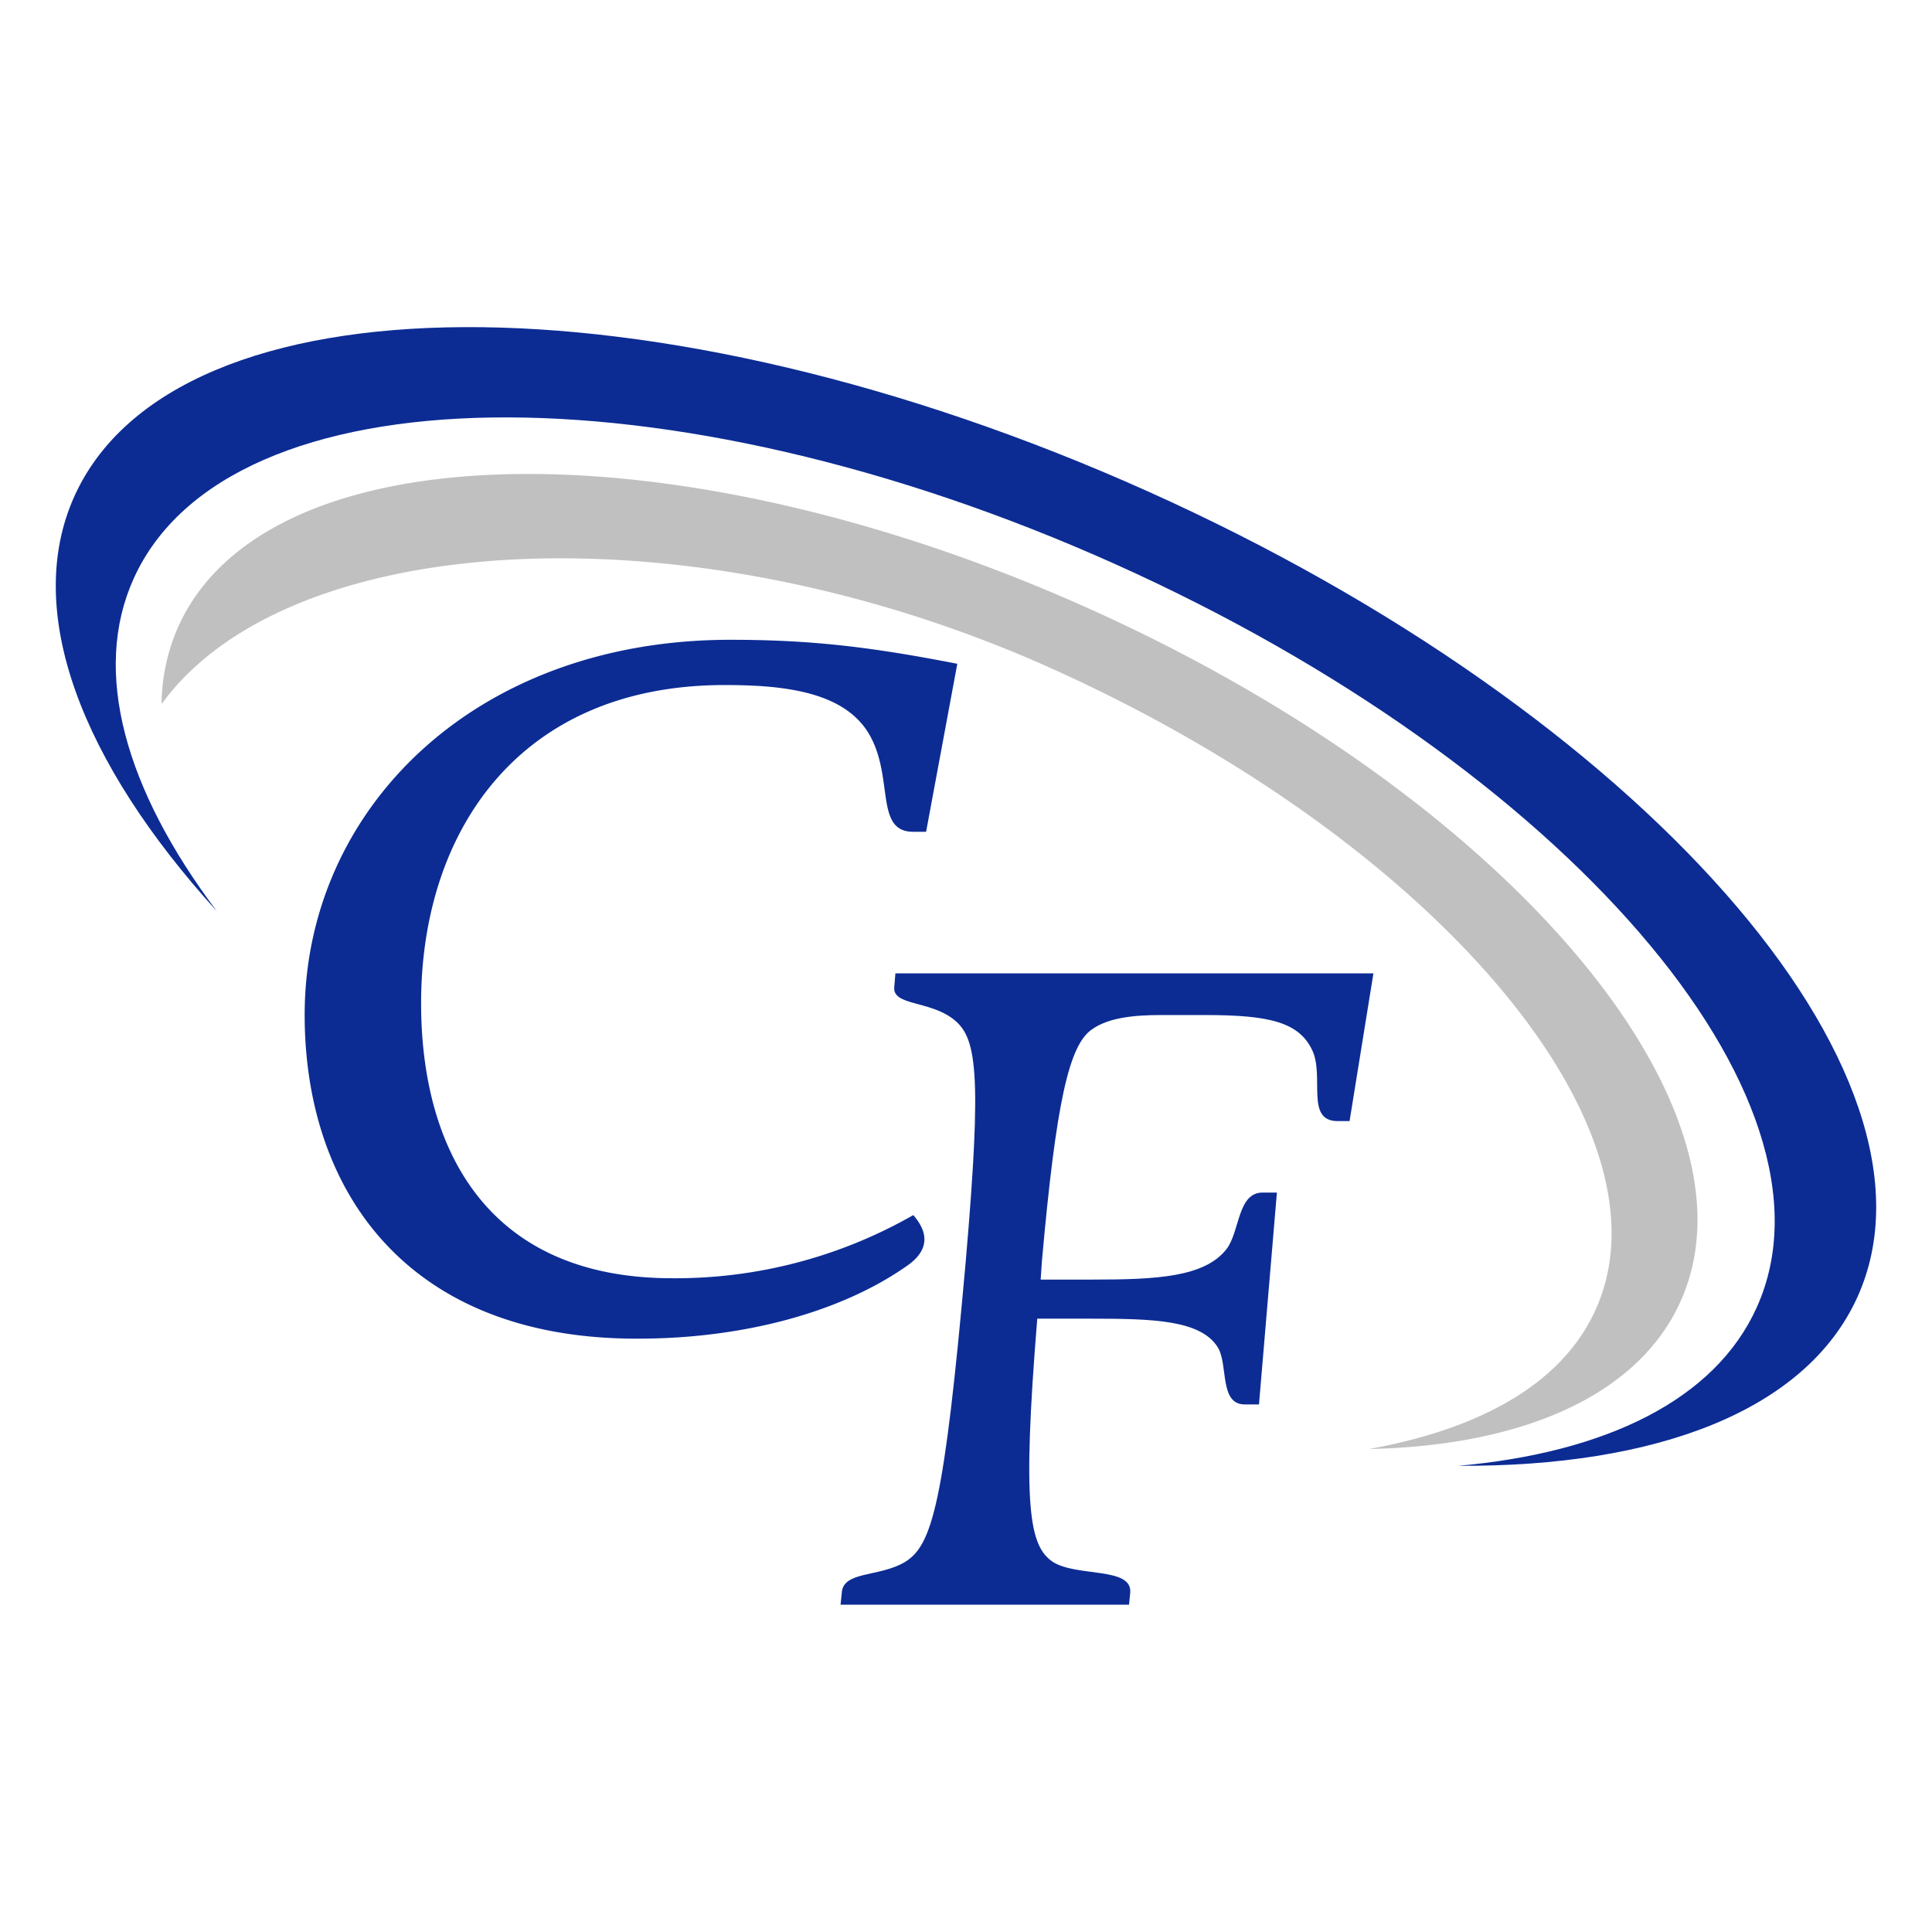 <svg id="logo" xmlns="http://www.w3.org/2000/svg" viewBox="0 0 260 260">
	<rect width="260" height="260" fill="#ffffff"/>
	<path id="f" d="M113.28,214.38c.16-3,5-2.09,8.5-4.17,3.69-2.25,5.29-7.86,8.18-40.41,2.25-26,1.45-30.31-1.76-32.72s-8-1.76-7.86-4.17l.16-1.92h64.33l-3.21,19.88H180c-4.34,0-1.77-5.93-3.37-9.46-1.77-3.85-5.78-4.81-14.44-4.81h-5.94c-3.53,0-7.06.32-9.3,1.93-3.05,2.08-4.82,9.62-6.74,31.27l-.16,2.4h7.06c8.5,0,15.08-.32,18-4.17,1.76-2.4,1.44-7.54,4.81-7.54h1.92L169.43,189H167.5c-3.37,0-2.24-5.13-3.53-7.54-2.24-3.85-8.82-4-17.32-4h-7.06c-2.09,25.66-1,30.63,2.08,32.72,3.21,2.08,10.75.64,10.43,4.17l-.16,1.6H113.12Z" fill="#0c2c94"/>
	<path id="c" d="M41,136.58C41,109.05,63.73,86.1,98.29,86.1c11.07,0,19.08,1,30.54,3.23l-4.2,22.61h-1.72c-5.15,0-2.67-7-5.73-12.75-3.24-6.12-11.64-7-19.66-7-27.68,0-40.85,19.72-40.85,42.83,0,19,8.4,37,33.79,37a64.49,64.49,0,0,0,32.45-8.5c1,1.19,3.06,3.91-.57,6.63-9,6.45-22.34,10-36.46,10C54.76,180.25,41,160.2,41,136.58Z" fill="#0c2c94"/>
	<path id="silver_curve" d="M184.37,195c20.73-.47,36.15-7.3,41.8-19.88C238,148.7,202.4,107,146.57,81.91S35.87,57.92,24,84.32a26,26,0,0,0-2.25,10.42c17.2-23.65,71-26.67,119.59-4.86,51.56,23.16,84.43,61.81,73.41,86.33-4.48,10-15.51,16.06-30.38,18.77" fill="silver" fill-rule="evenodd"/>
	<path id="blue_curve" d="M196.17,197.26c26.77.17,46.87-7.42,53.79-22.7,13.63-30.08-29.2-78.67-95.46-108.42S23.55,36.69,10,66.81c-6.95,15.47,1,35.81,19.17,55.8C16.89,106.29,12.31,90.4,18,77.84c12.72-28.11,71.79-29,132.11-1.91s99,71.85,86.31,100c-5.6,12.46-20.33,19.58-40.24,21.34" fill="#0c2c94" fill-rule="evenodd"/>
</svg>